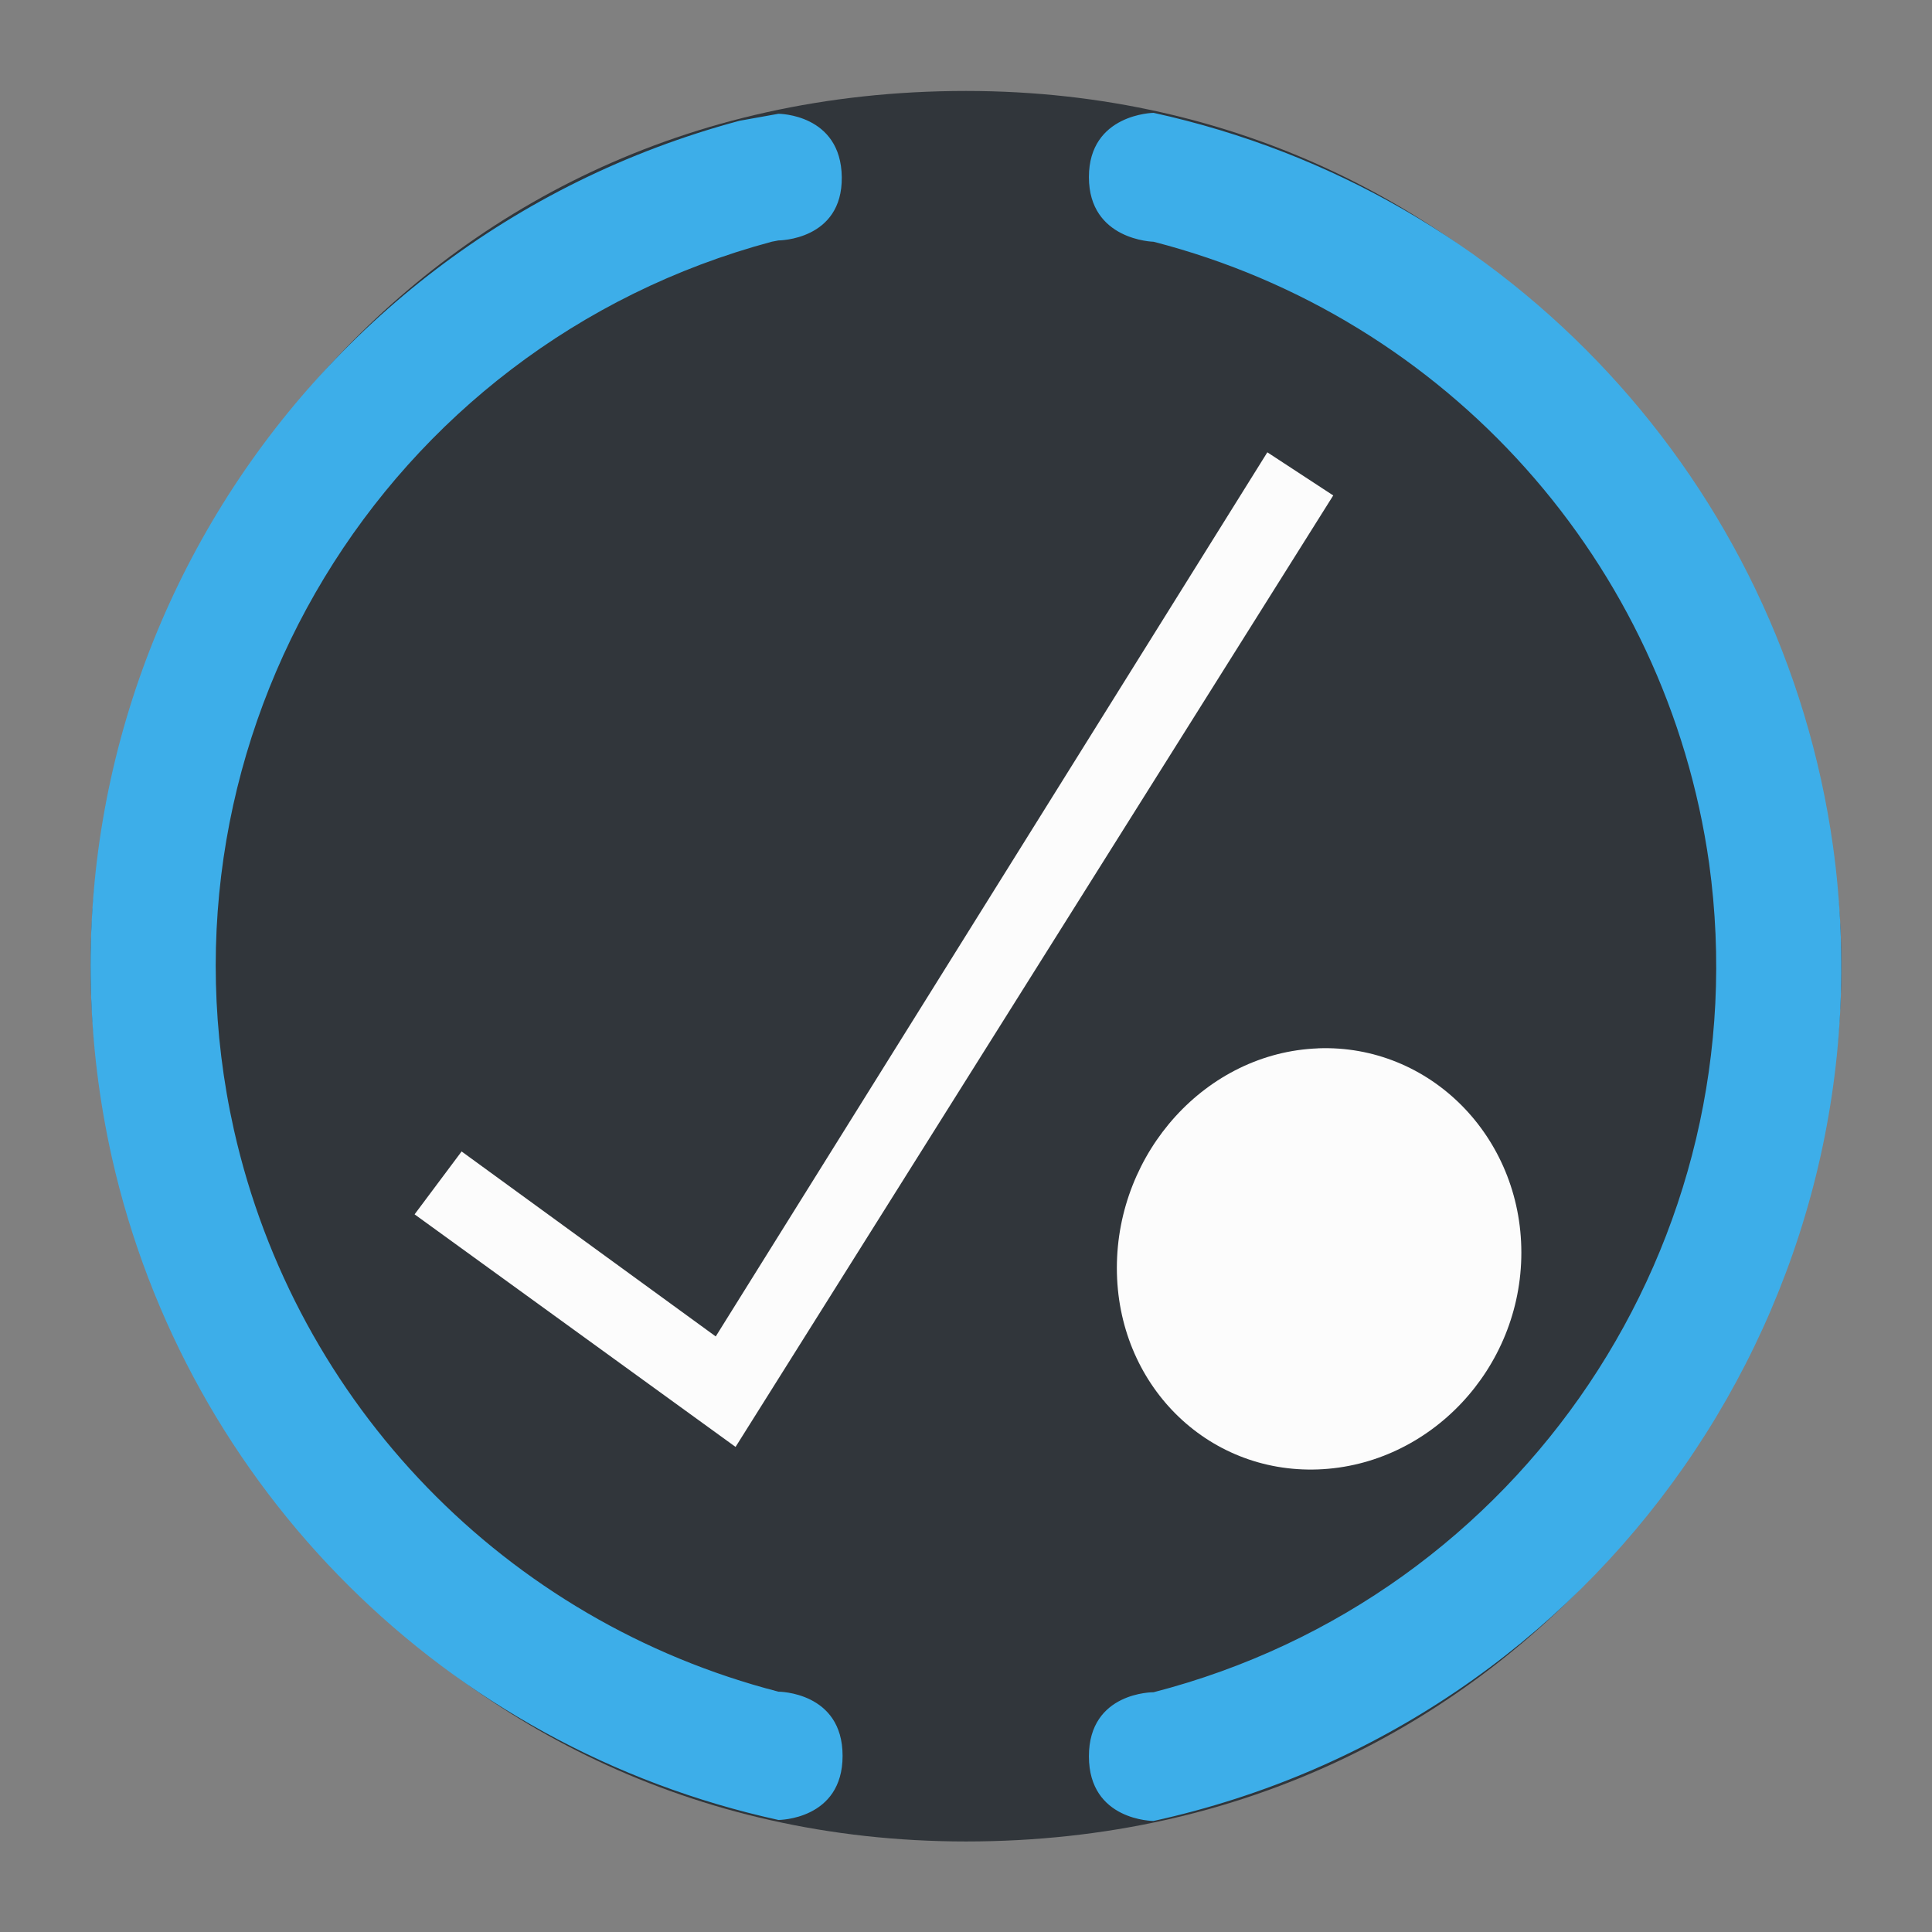 <?xml version="1.0" encoding="UTF-8" standalone="no"?>
<svg
  width="64"
  height="64"
  version="1.1"
  id="svg10"
  xmlns:xlink="http://www.w3.org/1999/xlink"
  xmlns="http://www.w3.org/2000/svg"
  xmlns:svg="http://www.w3.org/2000/svg">
 <rect width="100%" height="100%" fill="#808080" stroke="none"/>
 <defs
   id="defs14">
 <style id="current-color-scheme" type="text/css">.ColorScheme-Background { color:#31363b; }.ColorScheme-Text { color:#fcfcfc; }.ColorScheme-Highlight {color:#3daee9;}</style>
 </defs>
 <g
   id="g2"
   transform="matrix(2.071,0,0,-2.071,-1.136,65.143)">
  <path
    fill="currentColor"
    d="M 16,2 C 7.207,2 2,9.624 1.997,16 1.994,22.376 7,30 16,30 24.795,30 30.002,22.321 30.002,16 30.002,9.679 25,2 16,2 Z"
    id="path9"
    class="ColorScheme-Background" />
  <path
    id="path12"
    class="ColorScheme-Highlight"
    fill="currentColor"
    d="m 19,2.328 c 0,0 -1.034,1e-6 -1.034,1.034 C 17.966,4.396 19,4.387 19,4.387 24.897,5.909 28.717,11.608 27.887,17.641 27.21,22.449 23.702,26.376 19,27.588 c 0,0 -1.034,0.021 -1.034,1.034 0,1.013 1.034,1.028 1.034,1.028 C 24.721,28.397 29.058,23.715 29.869,17.914 30.866,10.679 26.134,3.893 19,2.328 Z M 13,2.344 C 7.69,3.507 3.533,7.638 2.338,12.941 0.698,20.266 5.126,27.581 12.377,29.523 L 13,29.635 c 0,0 1,0 1.013,-1.013 C 14.025,27.609 13,27.609 13,27.609 l -0.105,-0.02 C 6.681,25.925 2.886,19.656 4.291,13.379 5.28,8.988 8.642,5.52 13,4.396 c 0,0 1.026,-4e-7 1.026,-1.026 C 14.026,2.344 13,2.344 13,2.344 Z"/>
  <path
    d="M 20.82,24.22 11.997,10.078 7.932,13.037 7.18,12.031 12.314,8.311 21.874,23.53 Z m 0.812,-9.534 c -1.786,-0.067 -3.219,-1.657 -3.219,-3.513 0,-1.856 1.433,-3.289 3.219,-3.222 1.786,0.067 3.251,1.611 3.251,3.468 0,1.857 -1.465,3.334 -3.251,3.268 z"
    class="ColorScheme-Text"
    fill="currentColor"
    id="path8" />
 </g>
</svg>
